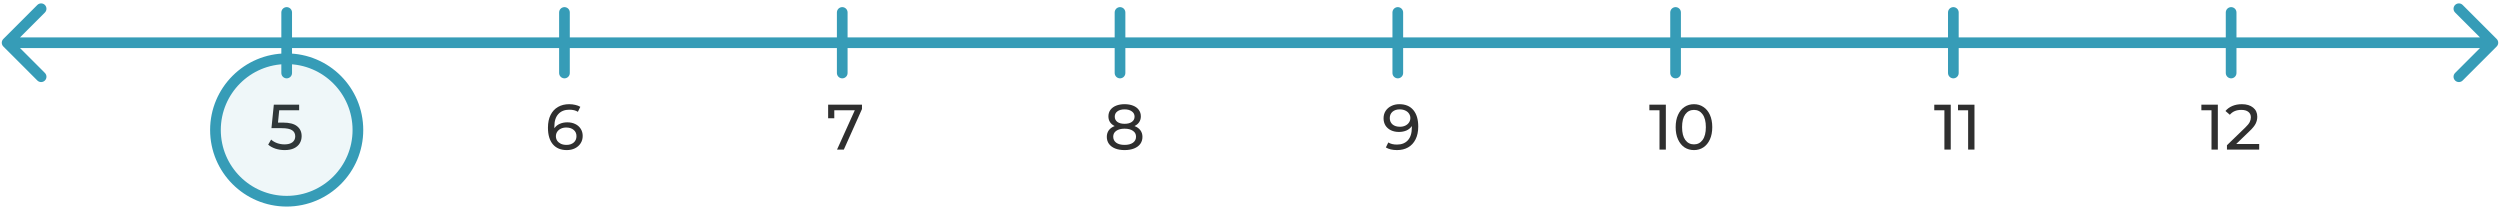 <svg width="702" height="58" viewBox="0 0 702 58" fill="none" xmlns="http://www.w3.org/2000/svg">
<path d="M0.939 10.939C0.354 11.525 0.354 12.475 0.939 13.061L10.485 22.607C11.071 23.192 12.021 23.192 12.607 22.607C13.192 22.021 13.192 21.071 12.607 20.485L4.121 12L12.607 3.515C13.192 2.929 13.192 1.979 12.607 1.393C12.021 0.808 11.071 0.808 10.485 1.393L0.939 10.939ZM701.061 13.061C701.646 12.475 701.646 11.525 701.061 10.939L691.515 1.393C690.929 0.808 689.979 0.808 689.393 1.393C688.808 1.979 688.808 2.929 689.393 3.515L697.879 12L689.393 20.485C688.808 21.071 688.808 22.021 689.393 22.607C689.979 23.192 690.929 23.192 691.515 22.607L701.061 13.061ZM2 13.5H700V10.5H2V13.5Z" fill="#369CB7"/>
<line x1="80.5" y1="3.5" x2="80.5" y2="20.5" stroke="#369CB7" stroke-width="3" stroke-linecap="round"/>
<path d="M79.464 34.422C81.264 34.422 82.584 34.764 83.424 35.448C84.276 36.12 84.702 37.044 84.702 38.22C84.702 38.964 84.522 39.636 84.162 40.236C83.814 40.824 83.28 41.292 82.56 41.64C81.852 41.976 80.976 42.144 79.932 42.144C79.044 42.144 78.186 42.012 77.358 41.748C76.53 41.472 75.846 41.094 75.306 40.614L76.134 39.192C76.566 39.6 77.118 39.93 77.79 40.182C78.462 40.422 79.17 40.542 79.914 40.542C80.862 40.542 81.594 40.344 82.11 39.948C82.638 39.54 82.902 38.988 82.902 38.292C82.902 37.536 82.614 36.966 82.038 36.582C81.462 36.186 80.478 35.988 79.086 35.988H76.224L76.89 29.4H84V30.966H78.402L78.06 34.422H79.464Z" fill="#2F2F2F"/>
<circle cx="80.5" cy="36.5" r="20" fill="#369CB7" fill-opacity="0.08" stroke="#369CB7" stroke-width="3"/>
<path d="M159.3 34.35C160.128 34.35 160.866 34.506 161.514 34.818C162.174 35.13 162.69 35.58 163.062 36.168C163.434 36.744 163.62 37.41 163.62 38.166C163.62 38.958 163.422 39.654 163.026 40.254C162.642 40.854 162.108 41.322 161.424 41.658C160.752 41.982 159.996 42.144 159.156 42.144C157.464 42.144 156.156 41.598 155.232 40.506C154.32 39.414 153.864 37.866 153.864 35.862C153.864 34.458 154.11 33.264 154.602 32.28C155.106 31.284 155.802 30.534 156.69 30.03C157.59 29.514 158.634 29.256 159.822 29.256C160.434 29.256 161.01 29.322 161.55 29.454C162.09 29.574 162.558 29.754 162.954 29.994L162.27 31.398C161.67 31.002 160.866 30.804 159.858 30.804C158.55 30.804 157.524 31.212 156.78 32.028C156.036 32.832 155.664 34.008 155.664 35.556C155.664 35.748 155.67 35.898 155.682 36.006C156.042 35.466 156.534 35.058 157.158 34.782C157.794 34.494 158.508 34.35 159.3 34.35ZM159.084 40.686C159.912 40.686 160.584 40.464 161.1 40.02C161.616 39.576 161.874 38.982 161.874 38.238C161.874 37.494 161.61 36.906 161.082 36.474C160.566 36.03 159.87 35.808 158.994 35.808C158.43 35.808 157.926 35.916 157.482 36.132C157.05 36.348 156.708 36.642 156.456 37.014C156.216 37.386 156.096 37.8 156.096 38.256C156.096 38.7 156.21 39.108 156.438 39.48C156.678 39.84 157.02 40.134 157.464 40.362C157.92 40.578 158.46 40.686 159.084 40.686Z" fill="#2F2F2F"/>
<path d="M242.044 29.4V30.624L236.95 42H235.042L240.028 30.966H234.268V33.216H232.54V29.4H242.044Z" fill="#2F2F2F"/>
<path d="M318.568 35.394C319.288 35.67 319.84 36.066 320.224 36.582C320.608 37.098 320.8 37.716 320.8 38.436C320.8 39.192 320.596 39.852 320.188 40.416C319.78 40.968 319.198 41.394 318.442 41.694C317.686 41.994 316.798 42.144 315.778 42.144C314.77 42.144 313.888 41.994 313.132 41.694C312.388 41.394 311.812 40.968 311.404 40.416C310.996 39.852 310.792 39.192 310.792 38.436C310.792 37.716 310.978 37.098 311.35 36.582C311.734 36.066 312.286 35.67 313.006 35.394C312.43 35.118 311.992 34.752 311.692 34.296C311.392 33.84 311.242 33.3 311.242 32.676C311.242 31.98 311.428 31.374 311.8 30.858C312.184 30.342 312.718 29.946 313.402 29.67C314.086 29.394 314.878 29.256 315.778 29.256C316.69 29.256 317.488 29.394 318.172 29.67C318.868 29.946 319.402 30.342 319.774 30.858C320.158 31.374 320.35 31.98 320.35 32.676C320.35 33.288 320.194 33.828 319.882 34.296C319.582 34.752 319.144 35.118 318.568 35.394ZM315.778 30.714C314.926 30.714 314.254 30.9 313.762 31.272C313.27 31.632 313.024 32.124 313.024 32.748C313.024 33.372 313.264 33.864 313.744 34.224C314.236 34.584 314.914 34.764 315.778 34.764C316.654 34.764 317.338 34.584 317.83 34.224C318.334 33.864 318.586 33.372 318.586 32.748C318.586 32.124 318.328 31.632 317.812 31.272C317.308 30.9 316.63 30.714 315.778 30.714ZM315.778 40.686C316.774 40.686 317.56 40.482 318.136 40.074C318.712 39.654 319 39.09 319 38.382C319 37.686 318.712 37.14 318.136 36.744C317.56 36.336 316.774 36.132 315.778 36.132C314.782 36.132 314.002 36.336 313.438 36.744C312.874 37.14 312.592 37.686 312.592 38.382C312.592 39.09 312.874 39.654 313.438 40.074C314.002 40.482 314.782 40.686 315.778 40.686Z" fill="#2F2F2F"/>
<path d="M392.95 29.256C394.642 29.256 395.944 29.802 396.856 30.894C397.78 31.986 398.242 33.534 398.242 35.538C398.242 36.942 397.99 38.142 397.486 39.138C396.994 40.122 396.298 40.872 395.398 41.388C394.51 41.892 393.472 42.144 392.284 42.144C391.672 42.144 391.096 42.084 390.556 41.964C390.016 41.832 389.548 41.646 389.152 41.406L389.836 40.002C390.448 40.398 391.258 40.596 392.266 40.596C393.574 40.596 394.594 40.194 395.326 39.39C396.07 38.574 396.442 37.392 396.442 35.844V35.394C396.082 35.934 395.584 36.348 394.948 36.636C394.312 36.912 393.598 37.05 392.806 37.05C391.978 37.05 391.234 36.894 390.574 36.582C389.926 36.27 389.416 35.826 389.044 35.25C388.684 34.662 388.504 33.99 388.504 33.234C388.504 32.442 388.696 31.746 389.08 31.146C389.476 30.546 390.01 30.084 390.682 29.76C391.354 29.424 392.11 29.256 392.95 29.256ZM393.112 35.592C393.676 35.592 394.18 35.484 394.624 35.268C395.068 35.052 395.41 34.758 395.65 34.386C395.902 34.014 396.028 33.6 396.028 33.144C396.028 32.7 395.908 32.298 395.668 31.938C395.44 31.566 395.098 31.272 394.642 31.056C394.198 30.828 393.658 30.714 393.022 30.714C392.194 30.714 391.522 30.936 391.006 31.38C390.502 31.824 390.25 32.418 390.25 33.162C390.25 33.906 390.508 34.5 391.024 34.944C391.54 35.376 392.236 35.592 393.112 35.592Z" fill="#2F2F2F"/>
<path d="M467.77 29.4V42H465.988V30.966H463.144V29.4H467.77ZM475.674 42.144C474.678 42.144 473.79 41.892 473.01 41.388C472.242 40.872 471.636 40.128 471.192 39.156C470.748 38.184 470.526 37.032 470.526 35.7C470.526 34.368 470.748 33.216 471.192 32.244C471.636 31.272 472.242 30.534 473.01 30.03C473.79 29.514 474.678 29.256 475.674 29.256C476.658 29.256 477.534 29.514 478.302 30.03C479.082 30.534 479.694 31.272 480.138 32.244C480.582 33.216 480.804 34.368 480.804 35.7C480.804 37.032 480.582 38.184 480.138 39.156C479.694 40.128 479.082 40.872 478.302 41.388C477.534 41.892 476.658 42.144 475.674 42.144ZM475.674 40.542C476.682 40.542 477.486 40.128 478.086 39.3C478.698 38.472 479.004 37.272 479.004 35.7C479.004 34.128 478.698 32.928 478.086 32.1C477.486 31.272 476.682 30.858 475.674 30.858C474.654 30.858 473.838 31.272 473.226 32.1C472.626 32.928 472.326 34.128 472.326 35.7C472.326 37.272 472.626 38.472 473.226 39.3C473.838 40.128 474.654 40.542 475.674 40.542Z" fill="#2F2F2F"/>
<path d="M547.77 29.4V42H545.988V30.966H543.144V29.4H547.77ZM554.432 29.4V42H552.65V30.966H549.806V29.4H554.432Z" fill="#2F2F2F"/>
<path d="M622.77 29.4V42H620.988V30.966H618.144V29.4H622.77ZM634.382 40.434V42H625.328V40.776L630.458 35.826C631.082 35.226 631.502 34.71 631.718 34.278C631.934 33.834 632.042 33.39 632.042 32.946C632.042 32.286 631.808 31.776 631.34 31.416C630.884 31.044 630.224 30.858 629.36 30.858C627.968 30.858 626.894 31.314 626.138 32.226L624.914 31.164C625.406 30.564 626.048 30.096 626.84 29.76C627.644 29.424 628.538 29.256 629.522 29.256C630.842 29.256 631.892 29.574 632.672 30.21C633.452 30.834 633.842 31.686 633.842 32.766C633.842 33.438 633.698 34.074 633.41 34.674C633.122 35.274 632.576 35.958 631.772 36.726L627.92 40.434H634.382Z" fill="#2F2F2F"/>
<line x1="158.5" y1="3.5" x2="158.5" y2="20.5" stroke="#369CB7" stroke-width="3" stroke-linecap="round"/>
<line x1="236.5" y1="3.5" x2="236.5" y2="20.5" stroke="#369CB7" stroke-width="3" stroke-linecap="round"/>
<line x1="314.5" y1="3.5" x2="314.5" y2="20.5" stroke="#369CB7" stroke-width="3" stroke-linecap="round"/>
<line x1="392.5" y1="3.5" x2="392.5" y2="20.5" stroke="#369CB7" stroke-width="3" stroke-linecap="round"/>
<line x1="470.5" y1="3.5" x2="470.5" y2="20.5" stroke="#369CB7" stroke-width="3" stroke-linecap="round"/>
<line x1="548.5" y1="3.5" x2="548.5" y2="20.5" stroke="#369CB7" stroke-width="3" stroke-linecap="round"/>
<line x1="626.5" y1="3.5" x2="626.5" y2="20.5" stroke="#369CB7" stroke-width="3" stroke-linecap="round"/>
</svg>
